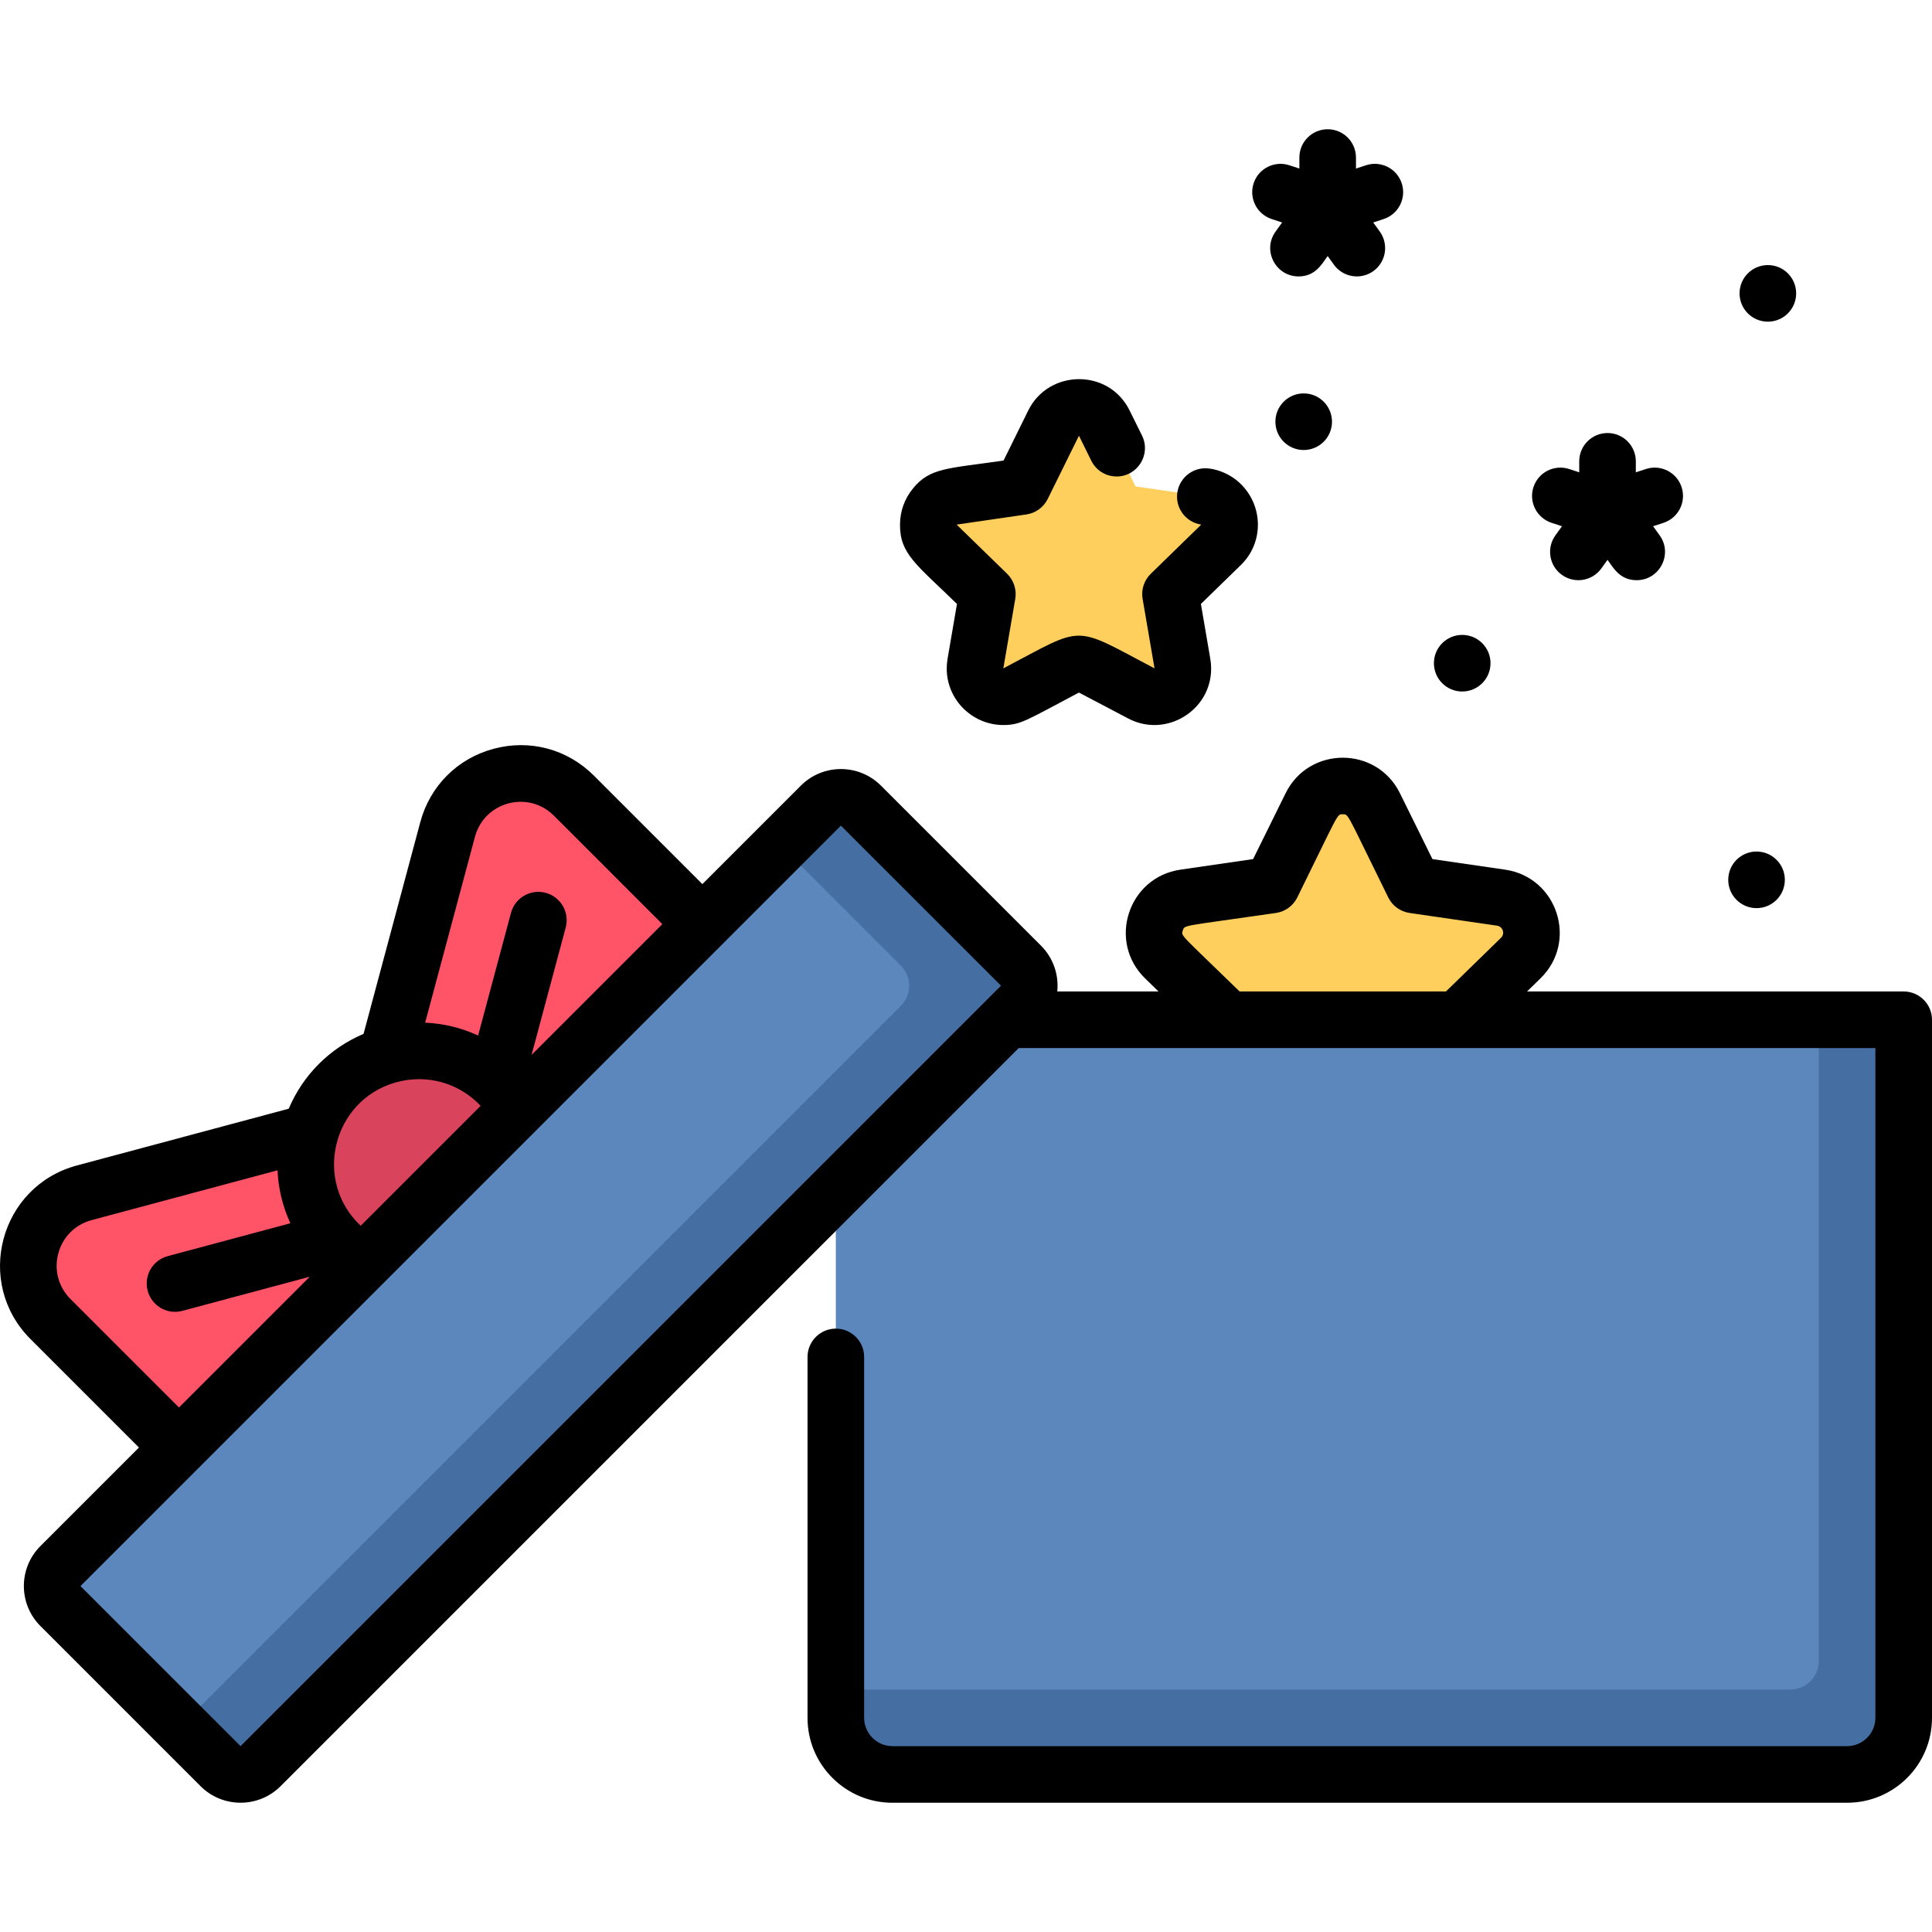 <?xml version="1.0" encoding="iso-8859-1"?>
<!-- Generator: Adobe Illustrator 19.0.0, SVG Export Plug-In . SVG Version: 6.00 Build 0)  -->
<svg version="1.1" id="Capa_1" xmlns="http://www.w3.org/2000/svg" xmlns:xlink="http://www.w3.org/1999/xlink" x="0px" y="0px"
	 viewBox="0 0 512 512" style="enable-background:new 0 0 512 512;" xml:space="preserve">
<g>
	<path style="fill:#FFCF5D;" d="M319.424,131.597l-18.496-2.688l-8.272-16.76c-2.751-5.575-10.7-5.575-13.451,0l-8.272,16.76
		l-18.496,2.688c-6.152,0.894-8.608,8.454-4.157,12.792l13.384,13.046l-3.159,18.421c-1.051,6.126,5.38,10.799,10.882,7.906
		l13.053-6.862c2.185-1.149,4.795-1.149,6.98,0l13.053,6.862c5.502,2.893,11.933-1.78,10.882-7.906l-3.159-18.421l13.384-13.046
		C328.031,140.05,325.575,132.49,319.424,131.597z"/>
	<path style="fill:#FFCF5D;" d="M397.796,237.889l-23.165-3.366l-10.36-20.991c-3.445-6.981-13.401-6.981-16.846,0l-10.36,20.991
		l-23.165,3.366c-7.704,1.12-10.781,10.588-5.206,16.022l16.762,16.339l-3.957,23.071c-1.316,7.673,6.738,13.525,13.629,9.902
		l16.348-8.595c2.736-1.438,6.006-1.438,8.742,0l16.348,8.595c6.891,3.623,14.945-2.229,13.629-9.902l-3.957-23.071L403,253.911
		C408.577,248.476,405.5,239.008,397.796,237.889z"/>
</g>
<path style="fill:#5C87BD;" d="M489.5,470.243H236.505c-8.284,0-15-6.716-15-15V270.25H504.5v184.993
	C504.5,463.527,497.784,470.243,489.5,470.243z"/>
<path style="fill:#456EA2;" d="M474.501,447.743H221.506v7.5c0,8.284,6.716,15,15,15H489.5c8.284,0,15-6.716,15-15V270.25H482
	v169.994C482,444.385,478.642,447.743,474.501,447.743z"/>
<path style="fill:#FF5368;" d="M118.626,219.816L98.279,295.75l-75.935,20.347c-14.872,3.985-19.852,22.574-8.966,33.46
	c16.459,16.459,40.419,40.419,57.034,57.034l138.706-138.706c-16.454-16.454-40.417-40.417-57.034-57.034
	C141.2,199.964,122.61,204.945,118.626,219.816z"/>
<g>
	<path style="fill:#D9435B;" d="M144.61,236.614c-4.001-1.073-8.114,1.302-9.185,5.303L116.2,313.669l-71.752,19.226
		c-4.002,1.071-6.376,5.184-5.303,9.185c1.072,4.001,5.184,6.375,9.185,5.303l75.935-20.347c0.007-0.002,0.013-0.005,0.021-0.007
		c0.235-0.064,0.462-0.149,0.69-0.235c0.085-0.032,0.175-0.055,0.257-0.09c0.104-0.043,0.201-0.101,0.303-0.149
		c0.786-0.373,1.494-0.86,2.088-1.454c0.002-0.002,0.003-0.003,0.005-0.005s0.003-0.003,0.005-0.005
		c0.594-0.594,1.081-1.302,1.454-2.088c0.048-0.102,0.106-0.198,0.149-0.303c0.035-0.082,0.058-0.173,0.09-0.257
		c0.086-0.227,0.171-0.454,0.235-0.69c0.002-0.007,0.005-0.013,0.007-0.021l20.347-75.935
		C150.985,241.798,148.611,237.686,144.61,236.614z"/>
	<circle style="fill:#D9435B;" cx="111.008" cy="308.484" r="29.999"/>
</g>
<path style="fill:#5C87BD;" d="M217.547,213.496L16.025,415.017c-2.929,2.929-2.929,7.678,0,10.607l42.425,42.425
	c2.929,2.929,7.678,2.929,10.607,0l201.521-201.521c2.929-2.929,2.929-7.678,0-10.607l-42.425-42.425
	C225.223,210.567,220.476,210.567,217.547,213.496z"/>
<path style="fill:#456EA2;" d="M217.547,213.496l-10.607,10.607l31.819,31.819c2.929,2.929,2.929,7.678,0,10.607L47.844,457.443
	l10.607,10.607c2.929,2.929,7.678,2.929,10.607,0l201.521-201.521c2.929-2.929,2.929-7.678,0-10.607l-42.426-42.426
	C225.223,210.567,220.476,210.567,217.547,213.496z"/>
<path d="M337.012,58.049l2.764,0.907l-1.74,2.417c-3.585,4.981,0.027,11.883,6.081,11.883c4.371,0,6.072-3.089,7.732-5.396
	l1.639,2.276c2.418,3.36,7.104,4.127,10.469,1.705c3.361-2.42,4.125-7.106,1.705-10.469l-1.74-2.417l2.765-0.907
	c3.936-1.291,6.08-5.528,4.789-9.464c-1.291-3.937-5.53-6.08-9.464-4.79l-2.663,0.873v-2.914c0-4.143-3.358-7.5-7.5-7.5
	s-7.5,3.357-7.5,7.5v2.914l-2.663-0.873c-3.936-1.287-8.173,0.854-9.464,4.79C330.932,52.521,333.076,56.758,337.012,58.049z"/>
<path d="M411.175,138.55l2.765,0.907l-1.74,2.417c-2.419,3.362-1.656,8.049,1.706,10.469c3.366,2.423,8.05,1.653,10.469-1.705
	l1.638-2.276c1.576,2.189,3.3,5.396,7.732,5.396c6.041,0,9.671-6.894,6.081-11.883l-1.74-2.417l2.765-0.907
	c3.936-1.291,6.08-5.528,4.789-9.464c-1.291-3.937-5.53-6.08-9.464-4.79l-2.663,0.873v-2.913c0-4.143-3.358-7.5-7.5-7.5
	c-4.142,0-7.5,3.357-7.5,7.5v2.913l-2.663-0.873c-3.935-1.285-8.172,0.854-9.464,4.79
	C405.095,133.021,407.24,137.259,411.175,138.55z"/>
<circle cx="345.493" cy="111.758" r="7.5"/>
<circle cx="465.501" cy="233.165" r="7.5"/>
<circle cx="387.502" cy="175.756" r="7.5"/>
<circle cx="468.501" cy="77.748" r="7.5"/>
<path d="M253.604,160.052l-2.49,14.54c-0.15,0.84-0.22,1.71-0.22,2.58c-0.01,4.02,1.65,7.92,4.54,10.7
	c2.903,2.811,6.655,4.27,10.48,4.27c4.682,0,6.331-1.404,20.01-8.6h0.01l13.05,6.859c9.923,5.263,22.008-2.041,21.98-13.229
	c0-0.87-0.07-1.74-0.22-2.58l-2.49-14.54l10.56-10.29c5.632-5.439,6.051-14.219,1.13-20.271c-3.905-4.834-9.439-5.319-9.439-5.319
	c-4.3-0.594-7.936,2.453-8.5,6.35c-0.603,4.119,2.258,7.902,6.34,8.5l-13.38,13.04c-1.771,1.73-2.58,4.21-2.16,6.64l3.16,18.421
	c0,0,0,0-0.01,0c-22.035-11.593-18.16-11.517-40.029-0.011h-0.01c-0.011,0.011-0.011,0.011-0.021,0.011l3.16-18.421
	c0.42-2.43-0.39-4.909-2.15-6.64l-13.39-13.04l18.5-2.689c2.44-0.36,4.55-1.891,5.64-4.101l8.28-16.76l3.26,6.61
	c1.271,2.58,3.851,4.189,6.73,4.189c5.552,0,9.172-5.84,6.729-10.83l-3.27-6.609c-5.508-11.28-21.541-10.996-26.909,0l-6.52,13.22
	c-14.879,2.161-19.532,1.858-24.041,7.439c-2.22,2.73-3.4,6.04-3.4,9.57C238.456,146.84,243.002,149.71,253.604,160.052z"/>
<path d="M504.5,262.75h-99.822l3.558-3.469c10.024-9.769,4.484-26.803-9.362-28.813l-19.263-2.8l-8.614-17.454
	c-6.194-12.553-24.106-12.547-30.296,0l-8.615,17.454l-19.262,2.8c-13.852,2.011-19.383,19.048-9.363,28.813l3.559,3.469h-26.833
	c0.439-4.332-0.993-8.82-4.304-12.133l-42.426-42.425c-5.849-5.848-15.364-5.848-21.213,0c-14.5,14.5-18.781,18.781-26.104,26.104
	l-28.749-28.749c-7.029-7.03-16.958-9.69-26.562-7.118c-9.603,2.573-16.873,9.843-19.446,19.445l-15.036,56.111
	c-8.977,3.812-16.02,10.852-19.833,19.834l-56.11,15.034c-20.447,5.477-27.309,31.024-12.328,46.008l28.749,28.749
	c-14.747,14.747-24.682,24.683-26.103,26.104c-5.863,5.862-5.864,15.351,0,21.214l42.426,42.426
	c2.924,2.924,6.765,4.386,10.606,4.386s7.683-1.462,10.606-4.386L269.963,277.75H497v177.497c-0.01,4.12-3.37,7.489-7.5,7.5H236.505
	c-4.13-0.011-7.49-3.38-7.5-7.5v-95.648c0-4.13-3.36-7.5-7.5-7.5c-4.13,0-7.49,3.36-7.5,7.48c0,0.01,0,0.02,0,0.02v95.648
	c0,6.01,2.34,11.66,6.59,15.91c4.25,4.239,9.9,6.59,15.91,6.59H489.5c12.379,0,22.5-10.013,22.5-22.5V270.251
	C512,266.076,508.586,262.75,504.5,262.75z M313.453,246.6c0.507-1.56-0.236-1.033,24.691-4.655
	c2.443-0.354,4.555-1.889,5.647-4.103c11.184-22.66,10.437-22.046,12.058-22.046s0.873-0.614,12.057,22.046
	c1.093,2.214,3.204,3.748,5.647,4.103l23.165,3.366c1.565,0.227,2.183,2.123,1.049,3.229l-14.579,14.211h-54.678
	C312.836,247.471,312.952,248.14,313.453,246.6z M125.87,221.758c2.49-9.293,14.102-12.415,20.913-5.604l28.749,28.749
	c-10.325,10.325-22.166,22.166-34.668,34.668l9.049-33.771c1.072-4.002-1.302-8.114-5.303-9.186
	c-4.001-1.073-8.114,1.302-9.186,5.303l-8.711,32.51c-4.456-2.059-9.217-3.203-14.042-3.41L125.87,221.758z M95.589,324.848
	c-12.708-11.974-7.457-33.119,9.091-37.946c8.131-2.372,16.842-0.069,22.698,6.159C116.858,303.578,106.106,314.33,95.589,324.848z
	 M18.682,344.254c-3.195-3.196-4.405-7.71-3.235-12.075c1.169-4.365,4.474-7.669,8.838-8.839l49.262-13.199
	c0.207,4.826,1.351,9.587,3.409,14.043l-32.509,8.711c-4.002,1.071-6.376,5.185-5.303,9.186c1.072,4.001,5.184,6.375,9.186,5.304
	l33.772-9.049c-12.504,12.503-24.348,24.348-34.668,34.668L18.682,344.254z M63.754,462.746l-42.425-42.425
	c1.587-1.587,13.764-13.764,31.406-31.406c0-0.001,0-0.001,0-0.001l0.001-0.001c13.74-13.74,122.166-122.165,138.704-138.704
	l0.002-0.002c13.153-13.154-3.966,3.966,31.406-31.406l42.432,42.417L63.754,462.746z"/>
<g>
</g>
<g>
</g>
<g>
</g>
<g>
</g>
<g>
</g>
<g>
</g>
<g>
</g>
<g>
</g>
<g>
</g>
<g>
</g>
<g>
</g>
<g>
</g>
<g>
</g>
<g>
</g>
<g>
</g>
</svg>
